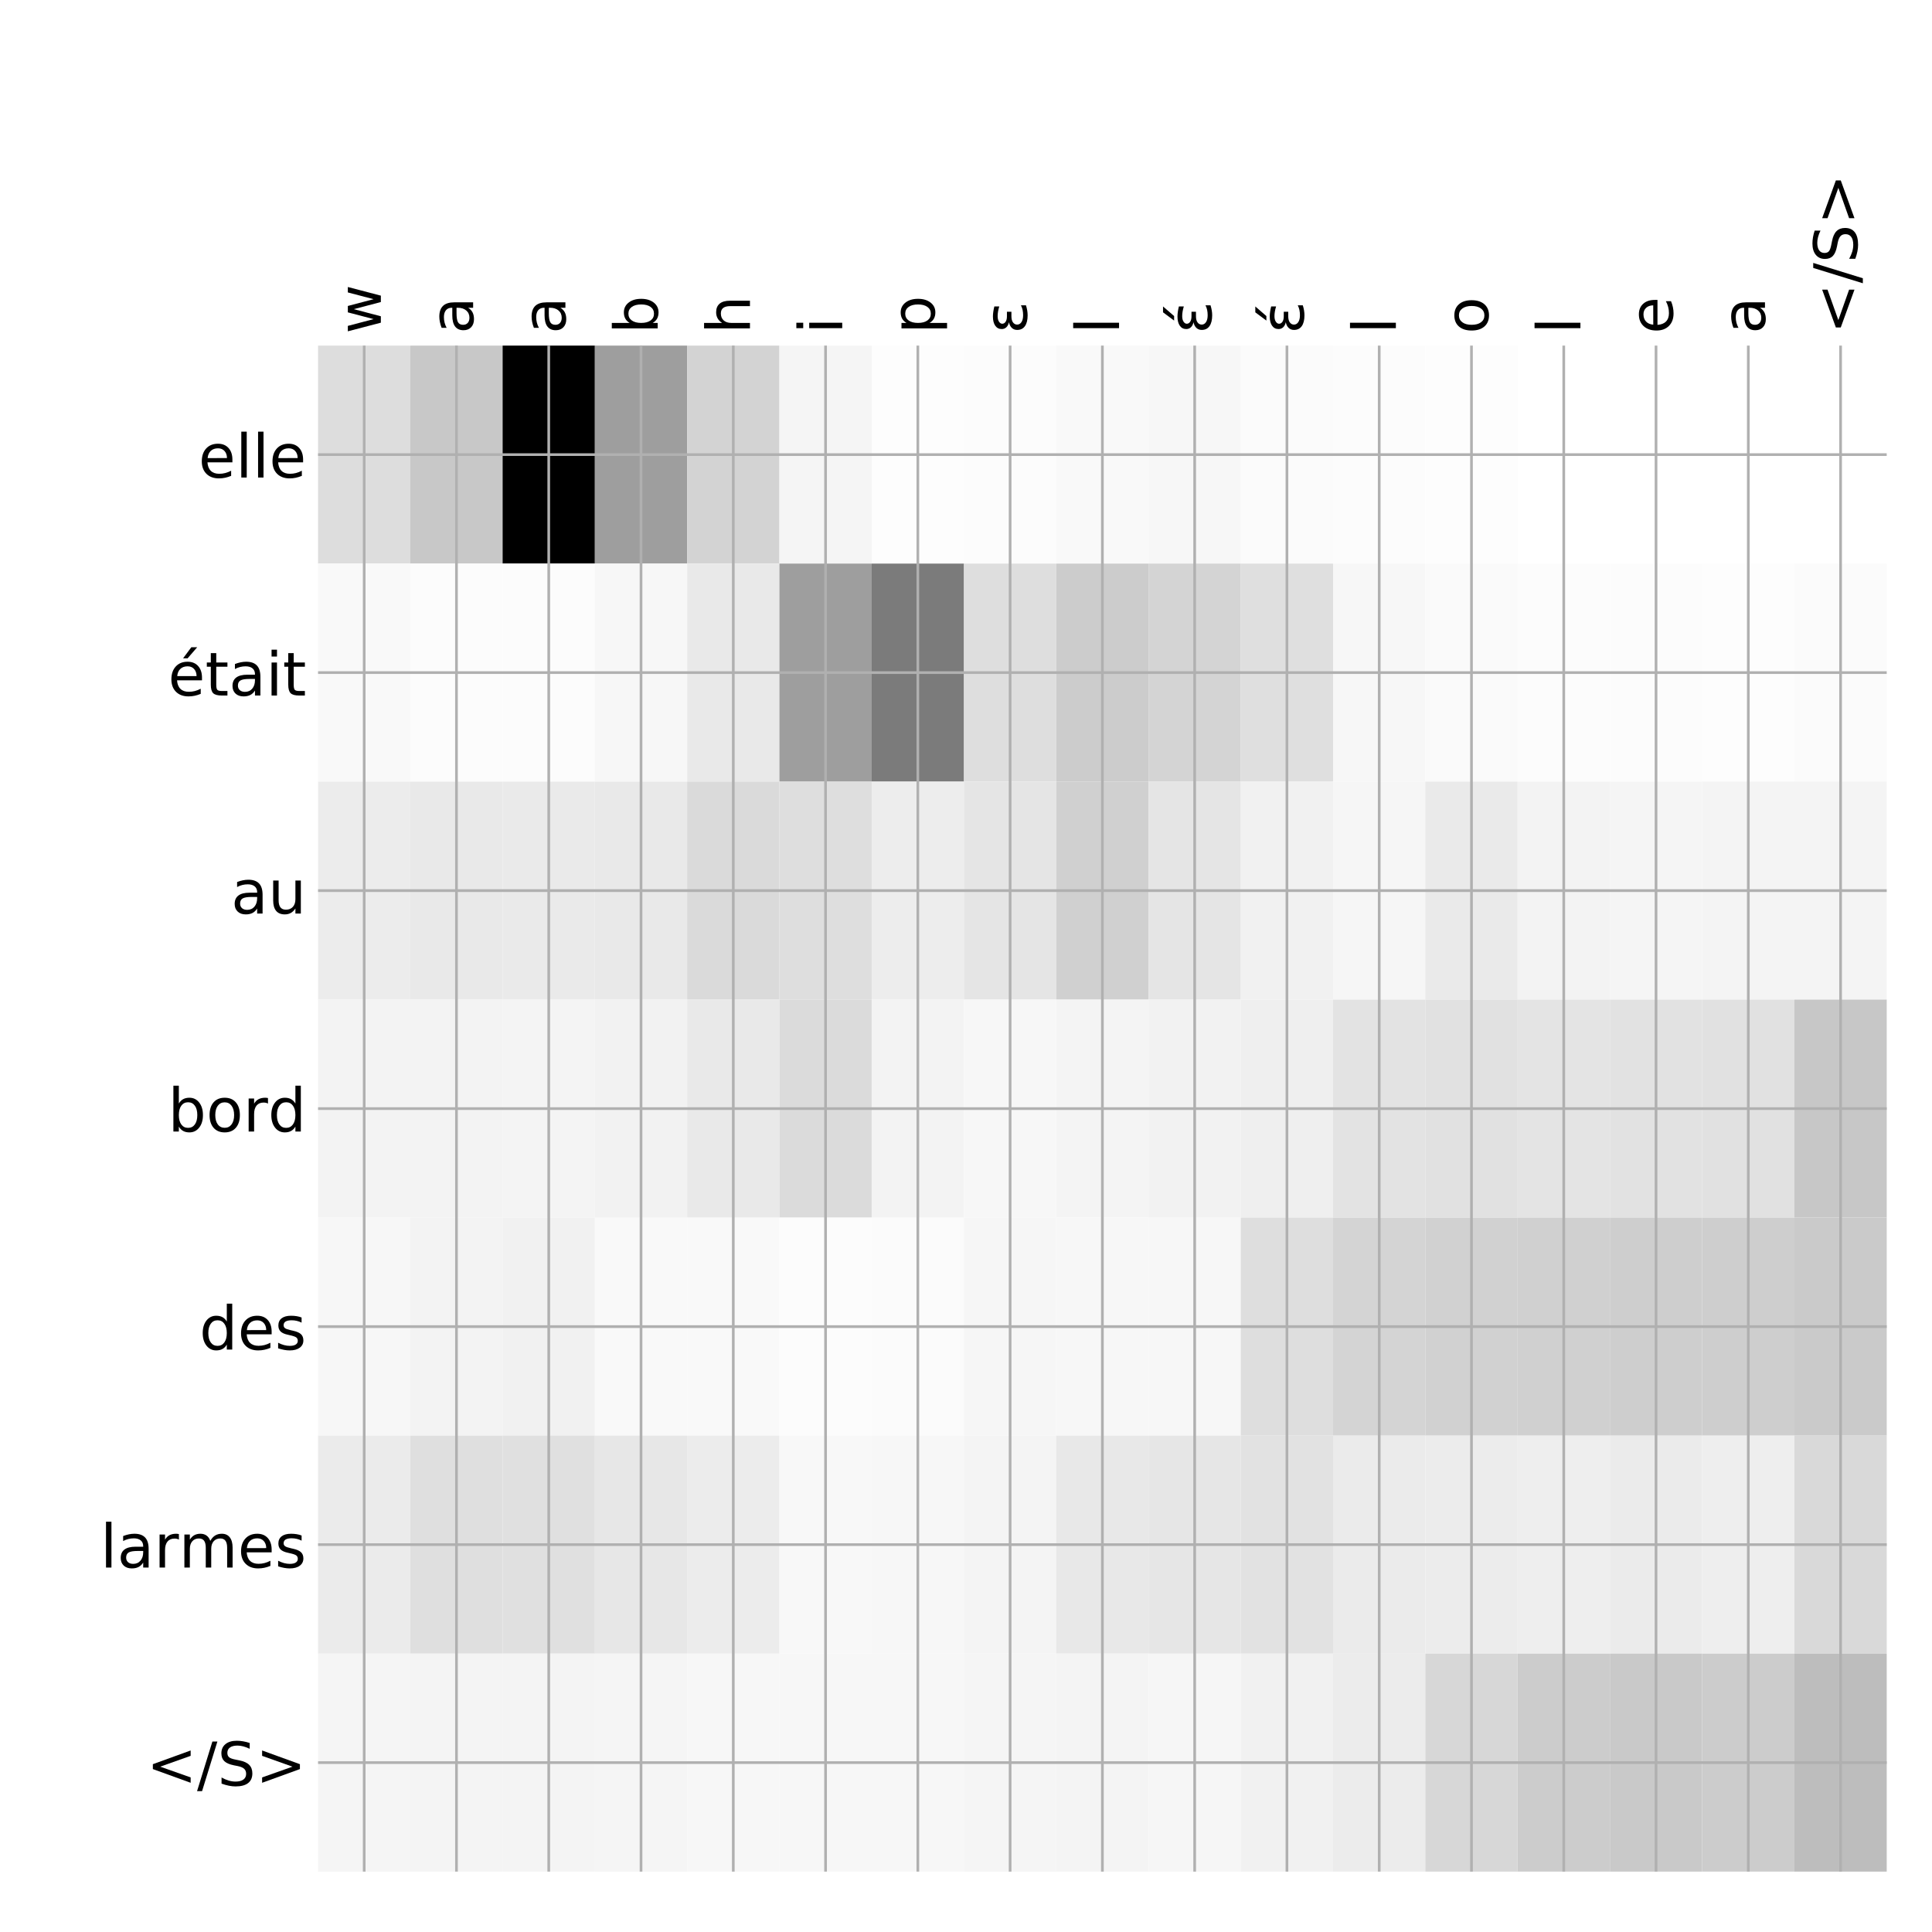 <?xml version="1.0" encoding="utf-8" standalone="no"?>
<!DOCTYPE svg PUBLIC "-//W3C//DTD SVG 1.1//EN"
  "http://www.w3.org/Graphics/SVG/1.1/DTD/svg11.dtd">
<!-- Created with matplotlib (http://matplotlib.org/) -->
<svg height="576pt" version="1.1" viewBox="0 0 576 576" width="576pt" xmlns="http://www.w3.org/2000/svg" xmlns:xlink="http://www.w3.org/1999/xlink">
 <defs>
  <style type="text/css">
*{stroke-linecap:butt;stroke-linejoin:round;}
  </style>
 </defs>
 <g id="figure_1">
  <g id="patch_1">
   <path d="M 0 576 
L 576 576 
L 576 0 
L 0 0 
z
" style="fill:#ffffff;"/>
  </g>
  <g id="axes_1">
   <g id="PolyCollection_1">
    <path clip-path="url(#p2d834ccc71)" d="M 94.825 103.033 
L 94.825 168.029 
L 122.335 168.029 
L 122.335 103.033 
L 94.825 103.033 
z
" style="fill:#dddddd;"/>
    <path clip-path="url(#p2d834ccc71)" d="M 122.335 103.033 
L 122.335 168.029 
L 149.846 168.029 
L 149.846 103.033 
L 122.335 103.033 
z
" style="fill:#c8c8c8;"/>
    <path clip-path="url(#p2d834ccc71)" d="M 149.846 103.033 
L 149.846 168.029 
L 177.356 168.029 
L 177.356 103.033 
L 149.846 103.033 
z
"/>
    <path clip-path="url(#p2d834ccc71)" d="M 177.356 103.033 
L 177.356 168.029 
L 204.866 168.029 
L 204.866 103.033 
L 177.356 103.033 
z
" style="fill:#9e9e9e;"/>
    <path clip-path="url(#p2d834ccc71)" d="M 204.866 103.033 
L 204.866 168.029 
L 232.376 168.029 
L 232.376 103.033 
L 204.866 103.033 
z
" style="fill:#d3d3d3;"/>
    <path clip-path="url(#p2d834ccc71)" d="M 232.376 103.033 
L 232.376 168.029 
L 259.887 168.029 
L 259.887 103.033 
L 232.376 103.033 
z
" style="fill:#f5f5f5;"/>
    <path clip-path="url(#p2d834ccc71)" d="M 259.887 103.033 
L 259.887 168.029 
L 287.397 168.029 
L 287.397 103.033 
L 259.887 103.033 
z
" style="fill:#fdfdfd;"/>
    <path clip-path="url(#p2d834ccc71)" d="M 287.397 103.033 
L 287.397 168.029 
L 314.907 168.029 
L 314.907 103.033 
L 287.397 103.033 
z
" style="fill:#fcfcfc;"/>
    <path clip-path="url(#p2d834ccc71)" d="M 314.907 103.033 
L 314.907 168.029 
L 342.418 168.029 
L 342.418 103.033 
L 314.907 103.033 
z
" style="fill:#f9f9f9;"/>
    <path clip-path="url(#p2d834ccc71)" d="M 342.418 103.033 
L 342.418 168.029 
L 369.928 168.029 
L 369.928 103.033 
L 342.418 103.033 
z
" style="fill:#f7f7f7;"/>
    <path clip-path="url(#p2d834ccc71)" d="M 369.928 103.033 
L 369.928 168.029 
L 397.438 168.029 
L 397.438 103.033 
L 369.928 103.033 
z
" style="fill:#fbfbfb;"/>
    <path clip-path="url(#p2d834ccc71)" d="M 397.438 103.033 
L 397.438 168.029 
L 424.949 168.029 
L 424.949 103.033 
L 397.438 103.033 
z
" style="fill:#fcfcfc;"/>
    <path clip-path="url(#p2d834ccc71)" d="M 424.949 103.033 
L 424.949 168.029 
L 452.459 168.029 
L 452.459 103.033 
L 424.949 103.033 
z
" style="fill:#fdfdfd;"/>
    <path clip-path="url(#p2d834ccc71)" d="M 452.459 103.033 
L 452.459 168.029 
L 479.969 168.029 
L 479.969 103.033 
L 452.459 103.033 
z
" style="fill:#ffffff;"/>
    <path clip-path="url(#p2d834ccc71)" d="M 479.969 103.033 
L 479.969 168.029 
L 507.479 168.029 
L 507.479 103.033 
L 479.969 103.033 
z
" style="fill:#ffffff;"/>
    <path clip-path="url(#p2d834ccc71)" d="M 507.479 103.033 
L 507.479 168.029 
L 534.99 168.029 
L 534.99 103.033 
L 507.479 103.033 
z
" style="fill:#ffffff;"/>
    <path clip-path="url(#p2d834ccc71)" d="M 534.99 103.033 
L 534.99 168.029 
L 562.5 168.029 
L 562.5 103.033 
L 534.99 103.033 
z
" style="fill:#ffffff;"/>
    <path clip-path="url(#p2d834ccc71)" d="M 94.825 168.029 
L 94.825 233.024 
L 122.335 233.024 
L 122.335 168.029 
L 94.825 168.029 
z
" style="fill:#f9f9f9;"/>
    <path clip-path="url(#p2d834ccc71)" d="M 122.335 168.029 
L 122.335 233.024 
L 149.846 233.024 
L 149.846 168.029 
L 122.335 168.029 
z
" style="fill:#fcfcfc;"/>
    <path clip-path="url(#p2d834ccc71)" d="M 149.846 168.029 
L 149.846 233.024 
L 177.356 233.024 
L 177.356 168.029 
L 149.846 168.029 
z
" style="fill:#fcfcfc;"/>
    <path clip-path="url(#p2d834ccc71)" d="M 177.356 168.029 
L 177.356 233.024 
L 204.866 233.024 
L 204.866 168.029 
L 177.356 168.029 
z
" style="fill:#f7f7f7;"/>
    <path clip-path="url(#p2d834ccc71)" d="M 204.866 168.029 
L 204.866 233.024 
L 232.376 233.024 
L 232.376 168.029 
L 204.866 168.029 
z
" style="fill:#e9e9e9;"/>
    <path clip-path="url(#p2d834ccc71)" d="M 232.376 168.029 
L 232.376 233.024 
L 259.887 233.024 
L 259.887 168.029 
L 232.376 168.029 
z
" style="fill:#9e9e9e;"/>
    <path clip-path="url(#p2d834ccc71)" d="M 259.887 168.029 
L 259.887 233.024 
L 287.397 233.024 
L 287.397 168.029 
L 259.887 168.029 
z
" style="fill:#7b7b7b;"/>
    <path clip-path="url(#p2d834ccc71)" d="M 287.397 168.029 
L 287.397 233.024 
L 314.907 233.024 
L 314.907 168.029 
L 287.397 168.029 
z
" style="fill:#dedede;"/>
    <path clip-path="url(#p2d834ccc71)" d="M 314.907 168.029 
L 314.907 233.024 
L 342.418 233.024 
L 342.418 168.029 
L 314.907 168.029 
z
" style="fill:#cccccc;"/>
    <path clip-path="url(#p2d834ccc71)" d="M 342.418 168.029 
L 342.418 233.024 
L 369.928 233.024 
L 369.928 168.029 
L 342.418 168.029 
z
" style="fill:#d4d4d4;"/>
    <path clip-path="url(#p2d834ccc71)" d="M 369.928 168.029 
L 369.928 233.024 
L 397.438 233.024 
L 397.438 168.029 
L 369.928 168.029 
z
" style="fill:#dfdfdf;"/>
    <path clip-path="url(#p2d834ccc71)" d="M 397.438 168.029 
L 397.438 233.024 
L 424.949 233.024 
L 424.949 168.029 
L 397.438 168.029 
z
" style="fill:#f7f7f7;"/>
    <path clip-path="url(#p2d834ccc71)" d="M 424.949 168.029 
L 424.949 233.024 
L 452.459 233.024 
L 452.459 168.029 
L 424.949 168.029 
z
" style="fill:#fafafa;"/>
    <path clip-path="url(#p2d834ccc71)" d="M 452.459 168.029 
L 452.459 233.024 
L 479.969 233.024 
L 479.969 168.029 
L 452.459 168.029 
z
" style="fill:#fcfcfc;"/>
    <path clip-path="url(#p2d834ccc71)" d="M 479.969 168.029 
L 479.969 233.024 
L 507.479 233.024 
L 507.479 168.029 
L 479.969 168.029 
z
" style="fill:#fcfcfc;"/>
    <path clip-path="url(#p2d834ccc71)" d="M 507.479 168.029 
L 507.479 233.024 
L 534.99 233.024 
L 534.99 168.029 
L 507.479 168.029 
z
" style="fill:#fdfdfd;"/>
    <path clip-path="url(#p2d834ccc71)" d="M 534.99 168.029 
L 534.99 233.024 
L 562.5 233.024 
L 562.5 168.029 
L 534.99 168.029 
z
" style="fill:#fbfbfb;"/>
    <path clip-path="url(#p2d834ccc71)" d="M 94.825 233.024 
L 94.825 298.019 
L 122.335 298.019 
L 122.335 233.024 
L 94.825 233.024 
z
" style="fill:#ececec;"/>
    <path clip-path="url(#p2d834ccc71)" d="M 122.335 233.024 
L 122.335 298.019 
L 149.846 298.019 
L 149.846 233.024 
L 122.335 233.024 
z
" style="fill:#e9e9e9;"/>
    <path clip-path="url(#p2d834ccc71)" d="M 149.846 233.024 
L 149.846 298.019 
L 177.356 298.019 
L 177.356 233.024 
L 149.846 233.024 
z
" style="fill:#eaeaea;"/>
    <path clip-path="url(#p2d834ccc71)" d="M 177.356 233.024 
L 177.356 298.019 
L 204.866 298.019 
L 204.866 233.024 
L 177.356 233.024 
z
" style="fill:#e9e9e9;"/>
    <path clip-path="url(#p2d834ccc71)" d="M 204.866 233.024 
L 204.866 298.019 
L 232.376 298.019 
L 232.376 233.024 
L 204.866 233.024 
z
" style="fill:#dadada;"/>
    <path clip-path="url(#p2d834ccc71)" d="M 232.376 233.024 
L 232.376 298.019 
L 259.887 298.019 
L 259.887 233.024 
L 232.376 233.024 
z
" style="fill:#dedede;"/>
    <path clip-path="url(#p2d834ccc71)" d="M 259.887 233.024 
L 259.887 298.019 
L 287.397 298.019 
L 287.397 233.024 
L 259.887 233.024 
z
" style="fill:#ededed;"/>
    <path clip-path="url(#p2d834ccc71)" d="M 287.397 233.024 
L 287.397 298.019 
L 314.907 298.019 
L 314.907 233.024 
L 287.397 233.024 
z
" style="fill:#e5e5e5;"/>
    <path clip-path="url(#p2d834ccc71)" d="M 314.907 233.024 
L 314.907 298.019 
L 342.418 298.019 
L 342.418 233.024 
L 314.907 233.024 
z
" style="fill:#d0d0d0;"/>
    <path clip-path="url(#p2d834ccc71)" d="M 342.418 233.024 
L 342.418 298.019 
L 369.928 298.019 
L 369.928 233.024 
L 342.418 233.024 
z
" style="fill:#e5e5e5;"/>
    <path clip-path="url(#p2d834ccc71)" d="M 369.928 233.024 
L 369.928 298.019 
L 397.438 298.019 
L 397.438 233.024 
L 369.928 233.024 
z
" style="fill:#f1f1f1;"/>
    <path clip-path="url(#p2d834ccc71)" d="M 397.438 233.024 
L 397.438 298.019 
L 424.949 298.019 
L 424.949 233.024 
L 397.438 233.024 
z
" style="fill:#f6f6f6;"/>
    <path clip-path="url(#p2d834ccc71)" d="M 424.949 233.024 
L 424.949 298.019 
L 452.459 298.019 
L 452.459 233.024 
L 424.949 233.024 
z
" style="fill:#eaeaea;"/>
    <path clip-path="url(#p2d834ccc71)" d="M 452.459 233.024 
L 452.459 298.019 
L 479.969 298.019 
L 479.969 233.024 
L 452.459 233.024 
z
" style="fill:#f3f3f3;"/>
    <path clip-path="url(#p2d834ccc71)" d="M 479.969 233.024 
L 479.969 298.019 
L 507.479 298.019 
L 507.479 233.024 
L 479.969 233.024 
z
" style="fill:#f5f5f5;"/>
    <path clip-path="url(#p2d834ccc71)" d="M 507.479 233.024 
L 507.479 298.019 
L 534.99 298.019 
L 534.99 233.024 
L 507.479 233.024 
z
" style="fill:#f4f4f4;"/>
    <path clip-path="url(#p2d834ccc71)" d="M 534.99 233.024 
L 534.99 298.019 
L 562.5 298.019 
L 562.5 233.024 
L 534.99 233.024 
z
" style="fill:#f4f4f4;"/>
    <path clip-path="url(#p2d834ccc71)" d="M 94.825 298.019 
L 94.825 363.014 
L 122.335 363.014 
L 122.335 298.019 
L 94.825 298.019 
z
" style="fill:#f3f3f3;"/>
    <path clip-path="url(#p2d834ccc71)" d="M 122.335 298.019 
L 122.335 363.014 
L 149.846 363.014 
L 149.846 298.019 
L 122.335 298.019 
z
" style="fill:#f3f3f3;"/>
    <path clip-path="url(#p2d834ccc71)" d="M 149.846 298.019 
L 149.846 363.014 
L 177.356 363.014 
L 177.356 298.019 
L 149.846 298.019 
z
" style="fill:#f4f4f4;"/>
    <path clip-path="url(#p2d834ccc71)" d="M 177.356 298.019 
L 177.356 363.014 
L 204.866 363.014 
L 204.866 298.019 
L 177.356 298.019 
z
" style="fill:#f2f2f2;"/>
    <path clip-path="url(#p2d834ccc71)" d="M 204.866 298.019 
L 204.866 363.014 
L 232.376 363.014 
L 232.376 298.019 
L 204.866 298.019 
z
" style="fill:#e9e9e9;"/>
    <path clip-path="url(#p2d834ccc71)" d="M 232.376 298.019 
L 232.376 363.014 
L 259.887 363.014 
L 259.887 298.019 
L 232.376 298.019 
z
" style="fill:#dbdbdb;"/>
    <path clip-path="url(#p2d834ccc71)" d="M 259.887 298.019 
L 259.887 363.014 
L 287.397 363.014 
L 287.397 298.019 
L 259.887 298.019 
z
" style="fill:#f3f3f3;"/>
    <path clip-path="url(#p2d834ccc71)" d="M 287.397 298.019 
L 287.397 363.014 
L 314.907 363.014 
L 314.907 298.019 
L 287.397 298.019 
z
" style="fill:#f7f7f7;"/>
    <path clip-path="url(#p2d834ccc71)" d="M 314.907 298.019 
L 314.907 363.014 
L 342.418 363.014 
L 342.418 298.019 
L 314.907 298.019 
z
" style="fill:#f4f4f4;"/>
    <path clip-path="url(#p2d834ccc71)" d="M 342.418 298.019 
L 342.418 363.014 
L 369.928 363.014 
L 369.928 298.019 
L 342.418 298.019 
z
" style="fill:#f2f2f2;"/>
    <path clip-path="url(#p2d834ccc71)" d="M 369.928 298.019 
L 369.928 363.014 
L 397.438 363.014 
L 397.438 298.019 
L 369.928 298.019 
z
" style="fill:#efefef;"/>
    <path clip-path="url(#p2d834ccc71)" d="M 397.438 298.019 
L 397.438 363.014 
L 424.949 363.014 
L 424.949 298.019 
L 397.438 298.019 
z
" style="fill:#e3e3e3;"/>
    <path clip-path="url(#p2d834ccc71)" d="M 424.949 298.019 
L 424.949 363.014 
L 452.459 363.014 
L 452.459 298.019 
L 424.949 298.019 
z
" style="fill:#e1e1e1;"/>
    <path clip-path="url(#p2d834ccc71)" d="M 452.459 298.019 
L 452.459 363.014 
L 479.969 363.014 
L 479.969 298.019 
L 452.459 298.019 
z
" style="fill:#e4e4e4;"/>
    <path clip-path="url(#p2d834ccc71)" d="M 479.969 298.019 
L 479.969 363.014 
L 507.479 363.014 
L 507.479 298.019 
L 479.969 298.019 
z
" style="fill:#e2e2e2;"/>
    <path clip-path="url(#p2d834ccc71)" d="M 507.479 298.019 
L 507.479 363.014 
L 534.99 363.014 
L 534.99 298.019 
L 507.479 298.019 
z
" style="fill:#e1e1e1;"/>
    <path clip-path="url(#p2d834ccc71)" d="M 534.99 298.019 
L 534.99 363.014 
L 562.5 363.014 
L 562.5 298.019 
L 534.99 298.019 
z
" style="fill:#c7c7c7;"/>
    <path clip-path="url(#p2d834ccc71)" d="M 94.825 363.014 
L 94.825 428.01 
L 122.335 428.01 
L 122.335 363.014 
L 94.825 363.014 
z
" style="fill:#f7f7f7;"/>
    <path clip-path="url(#p2d834ccc71)" d="M 122.335 363.014 
L 122.335 428.01 
L 149.846 428.01 
L 149.846 363.014 
L 122.335 363.014 
z
" style="fill:#f3f3f3;"/>
    <path clip-path="url(#p2d834ccc71)" d="M 149.846 363.014 
L 149.846 428.01 
L 177.356 428.01 
L 177.356 363.014 
L 149.846 363.014 
z
" style="fill:#f1f1f1;"/>
    <path clip-path="url(#p2d834ccc71)" d="M 177.356 363.014 
L 177.356 428.01 
L 204.866 428.01 
L 204.866 363.014 
L 177.356 363.014 
z
" style="fill:#f9f9f9;"/>
    <path clip-path="url(#p2d834ccc71)" d="M 204.866 363.014 
L 204.866 428.01 
L 232.376 428.01 
L 232.376 363.014 
L 204.866 363.014 
z
" style="fill:#f9f9f9;"/>
    <path clip-path="url(#p2d834ccc71)" d="M 232.376 363.014 
L 232.376 428.01 
L 259.887 428.01 
L 259.887 363.014 
L 232.376 363.014 
z
" style="fill:#fcfcfc;"/>
    <path clip-path="url(#p2d834ccc71)" d="M 259.887 363.014 
L 259.887 428.01 
L 287.397 428.01 
L 287.397 363.014 
L 259.887 363.014 
z
" style="fill:#fbfbfb;"/>
    <path clip-path="url(#p2d834ccc71)" d="M 287.397 363.014 
L 287.397 428.01 
L 314.907 428.01 
L 314.907 363.014 
L 287.397 363.014 
z
" style="fill:#f6f6f6;"/>
    <path clip-path="url(#p2d834ccc71)" d="M 314.907 363.014 
L 314.907 428.01 
L 342.418 428.01 
L 342.418 363.014 
L 314.907 363.014 
z
" style="fill:#f7f7f7;"/>
    <path clip-path="url(#p2d834ccc71)" d="M 342.418 363.014 
L 342.418 428.01 
L 369.928 428.01 
L 369.928 363.014 
L 342.418 363.014 
z
" style="fill:#f7f7f7;"/>
    <path clip-path="url(#p2d834ccc71)" d="M 369.928 363.014 
L 369.928 428.01 
L 397.438 428.01 
L 397.438 363.014 
L 369.928 363.014 
z
" style="fill:#dedede;"/>
    <path clip-path="url(#p2d834ccc71)" d="M 397.438 363.014 
L 397.438 428.01 
L 424.949 428.01 
L 424.949 363.014 
L 397.438 363.014 
z
" style="fill:#d4d4d4;"/>
    <path clip-path="url(#p2d834ccc71)" d="M 424.949 363.014 
L 424.949 428.01 
L 452.459 428.01 
L 452.459 363.014 
L 424.949 363.014 
z
" style="fill:#d1d1d1;"/>
    <path clip-path="url(#p2d834ccc71)" d="M 452.459 363.014 
L 452.459 428.01 
L 479.969 428.01 
L 479.969 363.014 
L 452.459 363.014 
z
" style="fill:#d0d0d0;"/>
    <path clip-path="url(#p2d834ccc71)" d="M 479.969 363.014 
L 479.969 428.01 
L 507.479 428.01 
L 507.479 363.014 
L 479.969 363.014 
z
" style="fill:#cecece;"/>
    <path clip-path="url(#p2d834ccc71)" d="M 507.479 363.014 
L 507.479 428.01 
L 534.99 428.01 
L 534.99 363.014 
L 507.479 363.014 
z
" style="fill:#cecece;"/>
    <path clip-path="url(#p2d834ccc71)" d="M 534.99 363.014 
L 534.99 428.01 
L 562.5 428.01 
L 562.5 363.014 
L 534.99 363.014 
z
" style="fill:#cacaca;"/>
    <path clip-path="url(#p2d834ccc71)" d="M 94.825 428.01 
L 94.825 493.005 
L 122.335 493.005 
L 122.335 428.01 
L 94.825 428.01 
z
" style="fill:#ebebeb;"/>
    <path clip-path="url(#p2d834ccc71)" d="M 122.335 428.01 
L 122.335 493.005 
L 149.846 493.005 
L 149.846 428.01 
L 122.335 428.01 
z
" style="fill:#dfdfdf;"/>
    <path clip-path="url(#p2d834ccc71)" d="M 149.846 428.01 
L 149.846 493.005 
L 177.356 493.005 
L 177.356 428.01 
L 149.846 428.01 
z
" style="fill:#e0e0e0;"/>
    <path clip-path="url(#p2d834ccc71)" d="M 177.356 428.01 
L 177.356 493.005 
L 204.866 493.005 
L 204.866 428.01 
L 177.356 428.01 
z
" style="fill:#e7e7e7;"/>
    <path clip-path="url(#p2d834ccc71)" d="M 204.866 428.01 
L 204.866 493.005 
L 232.376 493.005 
L 232.376 428.01 
L 204.866 428.01 
z
" style="fill:#ececec;"/>
    <path clip-path="url(#p2d834ccc71)" d="M 232.376 428.01 
L 232.376 493.005 
L 259.887 493.005 
L 259.887 428.01 
L 232.376 428.01 
z
" style="fill:#f8f8f8;"/>
    <path clip-path="url(#p2d834ccc71)" d="M 259.887 428.01 
L 259.887 493.005 
L 287.397 493.005 
L 287.397 428.01 
L 259.887 428.01 
z
" style="fill:#f7f7f7;"/>
    <path clip-path="url(#p2d834ccc71)" d="M 287.397 428.01 
L 287.397 493.005 
L 314.907 493.005 
L 314.907 428.01 
L 287.397 428.01 
z
" style="fill:#f4f4f4;"/>
    <path clip-path="url(#p2d834ccc71)" d="M 314.907 428.01 
L 314.907 493.005 
L 342.418 493.005 
L 342.418 428.01 
L 314.907 428.01 
z
" style="fill:#e8e8e8;"/>
    <path clip-path="url(#p2d834ccc71)" d="M 342.418 428.01 
L 342.418 493.005 
L 369.928 493.005 
L 369.928 428.01 
L 342.418 428.01 
z
" style="fill:#e6e6e6;"/>
    <path clip-path="url(#p2d834ccc71)" d="M 369.928 428.01 
L 369.928 493.005 
L 397.438 493.005 
L 397.438 428.01 
L 369.928 428.01 
z
" style="fill:#e2e2e2;"/>
    <path clip-path="url(#p2d834ccc71)" d="M 397.438 428.01 
L 397.438 493.005 
L 424.949 493.005 
L 424.949 428.01 
L 397.438 428.01 
z
" style="fill:#ebebeb;"/>
    <path clip-path="url(#p2d834ccc71)" d="M 424.949 428.01 
L 424.949 493.005 
L 452.459 493.005 
L 452.459 428.01 
L 424.949 428.01 
z
" style="fill:#ececec;"/>
    <path clip-path="url(#p2d834ccc71)" d="M 452.459 428.01 
L 452.459 493.005 
L 479.969 493.005 
L 479.969 428.01 
L 452.459 428.01 
z
" style="fill:#eeeeee;"/>
    <path clip-path="url(#p2d834ccc71)" d="M 479.969 428.01 
L 479.969 493.005 
L 507.479 493.005 
L 507.479 428.01 
L 479.969 428.01 
z
" style="fill:#ebebeb;"/>
    <path clip-path="url(#p2d834ccc71)" d="M 507.479 428.01 
L 507.479 493.005 
L 534.99 493.005 
L 534.99 428.01 
L 507.479 428.01 
z
" style="fill:#eeeeee;"/>
    <path clip-path="url(#p2d834ccc71)" d="M 534.99 428.01 
L 534.99 493.005 
L 562.5 493.005 
L 562.5 428.01 
L 534.99 428.01 
z
" style="fill:#d9d9d9;"/>
    <path clip-path="url(#p2d834ccc71)" d="M 94.825 493.005 
L 94.825 558 
L 122.335 558 
L 122.335 493.005 
L 94.825 493.005 
z
" style="fill:#f5f5f5;"/>
    <path clip-path="url(#p2d834ccc71)" d="M 122.335 493.005 
L 122.335 558 
L 149.846 558 
L 149.846 493.005 
L 122.335 493.005 
z
" style="fill:#f4f4f4;"/>
    <path clip-path="url(#p2d834ccc71)" d="M 149.846 493.005 
L 149.846 558 
L 177.356 558 
L 177.356 493.005 
L 149.846 493.005 
z
" style="fill:#f4f4f4;"/>
    <path clip-path="url(#p2d834ccc71)" d="M 177.356 493.005 
L 177.356 558 
L 204.866 558 
L 204.866 493.005 
L 177.356 493.005 
z
" style="fill:#f5f5f5;"/>
    <path clip-path="url(#p2d834ccc71)" d="M 204.866 493.005 
L 204.866 558 
L 232.376 558 
L 232.376 493.005 
L 204.866 493.005 
z
" style="fill:#f7f7f7;"/>
    <path clip-path="url(#p2d834ccc71)" d="M 232.376 493.005 
L 232.376 558 
L 259.887 558 
L 259.887 493.005 
L 232.376 493.005 
z
" style="fill:#f7f7f7;"/>
    <path clip-path="url(#p2d834ccc71)" d="M 259.887 493.005 
L 259.887 558 
L 287.397 558 
L 287.397 493.005 
L 259.887 493.005 
z
" style="fill:#f7f7f7;"/>
    <path clip-path="url(#p2d834ccc71)" d="M 287.397 493.005 
L 287.397 558 
L 314.907 558 
L 314.907 493.005 
L 287.397 493.005 
z
" style="fill:#f5f5f5;"/>
    <path clip-path="url(#p2d834ccc71)" d="M 314.907 493.005 
L 314.907 558 
L 342.418 558 
L 342.418 493.005 
L 314.907 493.005 
z
" style="fill:#f4f4f4;"/>
    <path clip-path="url(#p2d834ccc71)" d="M 342.418 493.005 
L 342.418 558 
L 369.928 558 
L 369.928 493.005 
L 342.418 493.005 
z
" style="fill:#f6f6f6;"/>
    <path clip-path="url(#p2d834ccc71)" d="M 369.928 493.005 
L 369.928 558 
L 397.438 558 
L 397.438 493.005 
L 369.928 493.005 
z
" style="fill:#f1f1f1;"/>
    <path clip-path="url(#p2d834ccc71)" d="M 397.438 493.005 
L 397.438 558 
L 424.949 558 
L 424.949 493.005 
L 397.438 493.005 
z
" style="fill:#ececec;"/>
    <path clip-path="url(#p2d834ccc71)" d="M 424.949 493.005 
L 424.949 558 
L 452.459 558 
L 452.459 493.005 
L 424.949 493.005 
z
" style="fill:#d7d7d7;"/>
    <path clip-path="url(#p2d834ccc71)" d="M 452.459 493.005 
L 452.459 558 
L 479.969 558 
L 479.969 493.005 
L 452.459 493.005 
z
" style="fill:#cccccc;"/>
    <path clip-path="url(#p2d834ccc71)" d="M 479.969 493.005 
L 479.969 558 
L 507.479 558 
L 507.479 493.005 
L 479.969 493.005 
z
" style="fill:#c9c9c9;"/>
    <path clip-path="url(#p2d834ccc71)" d="M 507.479 493.005 
L 507.479 558 
L 534.99 558 
L 534.99 493.005 
L 507.479 493.005 
z
" style="fill:#cccccc;"/>
    <path clip-path="url(#p2d834ccc71)" d="M 534.99 493.005 
L 534.99 558 
L 562.5 558 
L 562.5 493.005 
L 534.99 493.005 
z
" style="fill:#bdbdbd;"/>
   </g>
   <g id="matplotlib.axis_1">
    <g id="xtick_1">
     <g id="line2d_1">
      <path clip-path="url(#p2d834ccc71)" d="M 108.58 558 
L 108.58 103.033 
" style="fill:none;stroke:#b0b0b0;stroke-linecap:square;stroke-width:0.8;"/>
     </g>
     <g id="line2d_2"/>
     <g id="text_1">
      <!-- w -->
      <defs>
       <path d="M 4.203 54.688 
L 13.188 54.688 
L 24.422 12.016 
L 35.594 54.688 
L 46.188 54.688 
L 57.422 12.016 
L 68.609 54.688 
L 77.594 54.688 
L 63.281 0 
L 52.688 0 
L 40.922 44.828 
L 29.109 0 
L 18.5 0 
z
" id="DejaVuSans-77"/>
      </defs>
      <g transform="translate(113.547 99.533)rotate(-90)scale(0.18 -0.18)">
       <use xlink:href="#DejaVuSans-77"/>
      </g>
     </g>
    </g>
    <g id="xtick_2">
     <g id="line2d_3">
      <path clip-path="url(#p2d834ccc71)" d="M 136.09 558 
L 136.09 103.033 
" style="fill:none;stroke:#b0b0b0;stroke-linecap:square;stroke-width:0.8;"/>
     </g>
     <g id="line2d_4"/>
     <g id="text_2">
      <!-- a -->
      <defs>
       <path d="M 34.281 27.484 
Q 23.391 27.484 19.188 25 
Q 14.984 22.516 14.984 16.5 
Q 14.984 11.719 18.141 8.906 
Q 21.297 6.109 26.703 6.109 
Q 34.188 6.109 38.703 11.406 
Q 43.219 16.703 43.219 25.484 
L 43.219 27.484 
z
M 52.203 31.203 
L 52.203 0 
L 43.219 0 
L 43.219 8.297 
Q 40.141 3.328 35.547 0.953 
Q 30.953 -1.422 24.312 -1.422 
Q 15.922 -1.422 10.953 3.297 
Q 6 8.016 6 15.922 
Q 6 25.141 12.172 29.828 
Q 18.359 34.516 30.609 34.516 
L 43.219 34.516 
L 43.219 35.406 
Q 43.219 41.609 39.141 45 
Q 35.062 48.391 27.688 48.391 
Q 23 48.391 18.547 47.266 
Q 14.109 46.141 10.016 43.891 
L 10.016 52.203 
Q 14.938 54.109 19.578 55.047 
Q 24.219 56 28.609 56 
Q 40.484 56 46.344 49.844 
Q 52.203 43.703 52.203 31.203 
z
" id="DejaVuSans-61"/>
      </defs>
      <g transform="translate(141.057 99.533)rotate(-90)scale(0.18 -0.18)">
       <use xlink:href="#DejaVuSans-61"/>
      </g>
     </g>
    </g>
    <g id="xtick_3">
     <g id="line2d_5">
      <path clip-path="url(#p2d834ccc71)" d="M 163.601 558 
L 163.601 103.033 
" style="fill:none;stroke:#b0b0b0;stroke-linecap:square;stroke-width:0.8;"/>
     </g>
     <g id="line2d_6"/>
     <g id="text_3">
      <!-- a -->
      <g transform="translate(168.568 99.533)rotate(-90)scale(0.18 -0.18)">
       <use xlink:href="#DejaVuSans-61"/>
      </g>
     </g>
    </g>
    <g id="xtick_4">
     <g id="line2d_7">
      <path clip-path="url(#p2d834ccc71)" d="M 191.111 558 
L 191.111 103.033 
" style="fill:none;stroke:#b0b0b0;stroke-linecap:square;stroke-width:0.8;"/>
     </g>
     <g id="line2d_8"/>
     <g id="text_4">
      <!-- b -->
      <defs>
       <path d="M 48.688 27.297 
Q 48.688 37.203 44.609 42.844 
Q 40.531 48.484 33.406 48.484 
Q 26.266 48.484 22.188 42.844 
Q 18.109 37.203 18.109 27.297 
Q 18.109 17.391 22.188 11.75 
Q 26.266 6.109 33.406 6.109 
Q 40.531 6.109 44.609 11.75 
Q 48.688 17.391 48.688 27.297 
z
M 18.109 46.391 
Q 20.953 51.266 25.266 53.625 
Q 29.594 56 35.594 56 
Q 45.562 56 51.781 48.094 
Q 58.016 40.188 58.016 27.297 
Q 58.016 14.406 51.781 6.484 
Q 45.562 -1.422 35.594 -1.422 
Q 29.594 -1.422 25.266 0.953 
Q 20.953 3.328 18.109 8.203 
L 18.109 0 
L 9.078 0 
L 9.078 75.984 
L 18.109 75.984 
z
" id="DejaVuSans-62"/>
      </defs>
      <g transform="translate(196.078 99.533)rotate(-90)scale(0.18 -0.18)">
       <use xlink:href="#DejaVuSans-62"/>
      </g>
     </g>
    </g>
    <g id="xtick_5">
     <g id="line2d_9">
      <path clip-path="url(#p2d834ccc71)" d="M 218.621 558 
L 218.621 103.033 
" style="fill:none;stroke:#b0b0b0;stroke-linecap:square;stroke-width:0.8;"/>
     </g>
     <g id="line2d_10"/>
     <g id="text_5">
      <!-- h -->
      <defs>
       <path d="M 54.891 33.016 
L 54.891 0 
L 45.906 0 
L 45.906 32.719 
Q 45.906 40.484 42.875 44.328 
Q 39.844 48.188 33.797 48.188 
Q 26.516 48.188 22.312 43.547 
Q 18.109 38.922 18.109 30.906 
L 18.109 0 
L 9.078 0 
L 9.078 75.984 
L 18.109 75.984 
L 18.109 46.188 
Q 21.344 51.125 25.703 53.562 
Q 30.078 56 35.797 56 
Q 45.219 56 50.047 50.172 
Q 54.891 44.344 54.891 33.016 
z
" id="DejaVuSans-68"/>
      </defs>
      <g transform="translate(223.588 99.533)rotate(-90)scale(0.18 -0.18)">
       <use xlink:href="#DejaVuSans-68"/>
      </g>
     </g>
    </g>
    <g id="xtick_6">
     <g id="line2d_11">
      <path clip-path="url(#p2d834ccc71)" d="M 246.132 558 
L 246.132 103.033 
" style="fill:none;stroke:#b0b0b0;stroke-linecap:square;stroke-width:0.8;"/>
     </g>
     <g id="line2d_12"/>
     <g id="text_6">
      <!-- i -->
      <defs>
       <path d="M 9.422 54.688 
L 18.406 54.688 
L 18.406 0 
L 9.422 0 
z
M 9.422 75.984 
L 18.406 75.984 
L 18.406 64.594 
L 9.422 64.594 
z
" id="DejaVuSans-69"/>
      </defs>
      <g transform="translate(251.098 99.533)rotate(-90)scale(0.18 -0.18)">
       <use xlink:href="#DejaVuSans-69"/>
      </g>
     </g>
    </g>
    <g id="xtick_7">
     <g id="line2d_13">
      <path clip-path="url(#p2d834ccc71)" d="M 273.642 558 
L 273.642 103.033 
" style="fill:none;stroke:#b0b0b0;stroke-linecap:square;stroke-width:0.8;"/>
     </g>
     <g id="line2d_14"/>
     <g id="text_7">
      <!-- p -->
      <defs>
       <path d="M 18.109 8.203 
L 18.109 -20.797 
L 9.078 -20.797 
L 9.078 54.688 
L 18.109 54.688 
L 18.109 46.391 
Q 20.953 51.266 25.266 53.625 
Q 29.594 56 35.594 56 
Q 45.562 56 51.781 48.094 
Q 58.016 40.188 58.016 27.297 
Q 58.016 14.406 51.781 6.484 
Q 45.562 -1.422 35.594 -1.422 
Q 29.594 -1.422 25.266 0.953 
Q 20.953 3.328 18.109 8.203 
z
M 48.688 27.297 
Q 48.688 37.203 44.609 42.844 
Q 40.531 48.484 33.406 48.484 
Q 26.266 48.484 22.188 42.844 
Q 18.109 37.203 18.109 27.297 
Q 18.109 17.391 22.188 11.75 
Q 26.266 6.109 33.406 6.109 
Q 40.531 6.109 44.609 11.75 
Q 48.688 17.391 48.688 27.297 
z
" id="DejaVuSans-70"/>
      </defs>
      <g transform="translate(278.609 99.533)rotate(-90)scale(0.18 -0.18)">
       <use xlink:href="#DejaVuSans-70"/>
      </g>
     </g>
    </g>
    <g id="xtick_8">
     <g id="line2d_15">
      <path clip-path="url(#p2d834ccc71)" d="M 301.152 558 
L 301.152 103.033 
" style="fill:none;stroke:#b0b0b0;stroke-linecap:square;stroke-width:0.8;"/>
     </g>
     <g id="line2d_16"/>
     <g id="text_8">
      <!-- ε -->
      <defs>
       <path d="M 19.281 29.5 
Q 13.812 30.672 10.891 33.844 
Q 7.953 36.969 7.953 41.5 
Q 7.953 48.391 13.531 52.25 
Q 19.047 56.062 28.609 56.062 
Q 32.328 56.062 36.469 55.469 
Q 40.625 54.891 45.406 53.719 
L 45.406 45.562 
Q 40.672 46.969 36.766 47.609 
Q 32.812 48.25 29.344 48.25 
Q 23.531 48.25 20.172 46 
Q 16.75 43.75 16.75 40.625 
Q 16.75 37.203 20.062 35.016 
Q 23.344 32.859 29 32.859 
L 36.578 32.859 
L 36.578 25.438 
L 29.344 25.438 
Q 22.656 25.438 19.141 22.953 
Q 15.328 20.219 15.328 15.922 
Q 15.328 11.531 19.438 8.797 
Q 23.578 6.062 30.953 6.062 
Q 35.5 6.062 39.656 6.938 
Q 43.797 7.859 47.266 9.672 
L 47.266 1.312 
Q 42.875 -0.047 38.766 -0.734 
Q 34.625 -1.422 30.719 -1.422 
Q 19.094 -1.422 12.797 3.031 
Q 6.5 7.469 6.5 15.922 
Q 6.5 21.188 9.859 24.75 
Q 13.234 28.328 19.281 29.5 
z
" id="DejaVuSans-3b5"/>
      </defs>
      <g transform="translate(306.119 99.533)rotate(-90)scale(0.18 -0.18)">
       <use xlink:href="#DejaVuSans-3b5"/>
      </g>
     </g>
    </g>
    <g id="xtick_9">
     <g id="line2d_17">
      <path clip-path="url(#p2d834ccc71)" d="M 328.663 558 
L 328.663 103.033 
" style="fill:none;stroke:#b0b0b0;stroke-linecap:square;stroke-width:0.8;"/>
     </g>
     <g id="line2d_18"/>
     <g id="text_9">
      <!-- l -->
      <defs>
       <path d="M 9.422 75.984 
L 18.406 75.984 
L 18.406 0 
L 9.422 0 
z
" id="DejaVuSans-6c"/>
      </defs>
      <g transform="translate(333.629 99.533)rotate(-90)scale(0.18 -0.18)">
       <use xlink:href="#DejaVuSans-6c"/>
      </g>
     </g>
    </g>
    <g id="xtick_10">
     <g id="line2d_19">
      <path clip-path="url(#p2d834ccc71)" d="M 356.173 558 
L 356.173 103.033 
" style="fill:none;stroke:#b0b0b0;stroke-linecap:square;stroke-width:0.8;"/>
     </g>
     <g id="line2d_20"/>
     <g id="text_10">
      <!-- έ -->
      <defs>
       <path d="M 35.656 79.984 
L 45.375 79.984 
L 29.469 61.625 
L 21.984 61.625 
z
M 19.281 29.5 
Q 13.812 30.672 10.891 33.844 
Q 7.953 36.969 7.953 41.5 
Q 7.953 48.391 13.531 52.25 
Q 19.047 56.062 28.609 56.062 
Q 32.328 56.062 36.469 55.469 
Q 40.625 54.891 45.406 53.719 
L 45.406 45.562 
Q 40.672 46.969 36.766 47.609 
Q 32.812 48.25 29.344 48.25 
Q 23.531 48.25 20.172 46 
Q 16.75 43.75 16.75 40.625 
Q 16.75 37.203 20.062 35.016 
Q 23.344 32.859 29 32.859 
L 36.578 32.859 
L 36.578 25.438 
L 29.344 25.438 
Q 22.656 25.438 19.141 22.953 
Q 15.328 20.219 15.328 15.922 
Q 15.328 11.531 19.438 8.797 
Q 23.578 6.062 30.953 6.062 
Q 35.5 6.062 39.656 6.938 
Q 43.797 7.859 47.266 9.672 
L 47.266 1.312 
Q 42.875 -0.047 38.766 -0.734 
Q 34.625 -1.422 30.719 -1.422 
Q 19.094 -1.422 12.797 3.031 
Q 6.5 7.469 6.5 15.922 
Q 6.5 21.188 9.859 24.75 
Q 13.234 28.328 19.281 29.5 
z
" id="DejaVuSans-3ad"/>
      </defs>
      <g transform="translate(361.14 99.533)rotate(-90)scale(0.18 -0.18)">
       <use xlink:href="#DejaVuSans-3ad"/>
      </g>
     </g>
    </g>
    <g id="xtick_11">
     <g id="line2d_21">
      <path clip-path="url(#p2d834ccc71)" d="M 383.683 558 
L 383.683 103.033 
" style="fill:none;stroke:#b0b0b0;stroke-linecap:square;stroke-width:0.8;"/>
     </g>
     <g id="line2d_22"/>
     <g id="text_11">
      <!-- έ -->
      <g transform="translate(388.65 99.533)rotate(-90)scale(0.18 -0.18)">
       <use xlink:href="#DejaVuSans-3ad"/>
      </g>
     </g>
    </g>
    <g id="xtick_12">
     <g id="line2d_23">
      <path clip-path="url(#p2d834ccc71)" d="M 411.193 558 
L 411.193 103.033 
" style="fill:none;stroke:#b0b0b0;stroke-linecap:square;stroke-width:0.8;"/>
     </g>
     <g id="line2d_24"/>
     <g id="text_12">
      <!-- l -->
      <g transform="translate(416.16 99.533)rotate(-90)scale(0.18 -0.18)">
       <use xlink:href="#DejaVuSans-6c"/>
      </g>
     </g>
    </g>
    <g id="xtick_13">
     <g id="line2d_25">
      <path clip-path="url(#p2d834ccc71)" d="M 438.704 558 
L 438.704 103.033 
" style="fill:none;stroke:#b0b0b0;stroke-linecap:square;stroke-width:0.8;"/>
     </g>
     <g id="line2d_26"/>
     <g id="text_13">
      <!-- o -->
      <defs>
       <path d="M 30.609 48.391 
Q 23.391 48.391 19.188 42.75 
Q 14.984 37.109 14.984 27.297 
Q 14.984 17.484 19.156 11.844 
Q 23.344 6.203 30.609 6.203 
Q 37.797 6.203 41.984 11.859 
Q 46.188 17.531 46.188 27.297 
Q 46.188 37.016 41.984 42.703 
Q 37.797 48.391 30.609 48.391 
z
M 30.609 56 
Q 42.328 56 49.016 48.375 
Q 55.719 40.766 55.719 27.297 
Q 55.719 13.875 49.016 6.219 
Q 42.328 -1.422 30.609 -1.422 
Q 18.844 -1.422 12.172 6.219 
Q 5.516 13.875 5.516 27.297 
Q 5.516 40.766 12.172 48.375 
Q 18.844 56 30.609 56 
z
" id="DejaVuSans-6f"/>
      </defs>
      <g transform="translate(443.671 99.533)rotate(-90)scale(0.18 -0.18)">
       <use xlink:href="#DejaVuSans-6f"/>
      </g>
     </g>
    </g>
    <g id="xtick_14">
     <g id="line2d_27">
      <path clip-path="url(#p2d834ccc71)" d="M 466.214 558 
L 466.214 103.033 
" style="fill:none;stroke:#b0b0b0;stroke-linecap:square;stroke-width:0.8;"/>
     </g>
     <g id="line2d_28"/>
     <g id="text_14">
      <!-- l -->
      <g transform="translate(471.181 99.533)rotate(-90)scale(0.18 -0.18)">
       <use xlink:href="#DejaVuSans-6c"/>
      </g>
     </g>
    </g>
    <g id="xtick_15">
     <g id="line2d_29">
      <path clip-path="url(#p2d834ccc71)" d="M 493.724 558 
L 493.724 103.033 
" style="fill:none;stroke:#b0b0b0;stroke-linecap:square;stroke-width:0.8;"/>
     </g>
     <g id="line2d_30"/>
     <g id="text_15">
      <!-- e -->
      <defs>
       <path d="M 56.203 29.594 
L 56.203 25.203 
L 14.891 25.203 
Q 15.484 15.922 20.484 11.062 
Q 25.484 6.203 34.422 6.203 
Q 39.594 6.203 44.453 7.469 
Q 49.312 8.734 54.109 11.281 
L 54.109 2.781 
Q 49.266 0.734 44.188 -0.344 
Q 39.109 -1.422 33.891 -1.422 
Q 20.797 -1.422 13.156 6.188 
Q 5.516 13.812 5.516 26.812 
Q 5.516 40.234 12.766 48.109 
Q 20.016 56 32.328 56 
Q 43.359 56 49.781 48.891 
Q 56.203 41.797 56.203 29.594 
z
M 47.219 32.234 
Q 47.125 39.594 43.094 43.984 
Q 39.062 48.391 32.422 48.391 
Q 24.906 48.391 20.391 44.141 
Q 15.875 39.891 15.188 32.172 
z
" id="DejaVuSans-65"/>
      </defs>
      <g transform="translate(498.691 99.533)rotate(-90)scale(0.18 -0.18)">
       <use xlink:href="#DejaVuSans-65"/>
      </g>
     </g>
    </g>
    <g id="xtick_16">
     <g id="line2d_31">
      <path clip-path="url(#p2d834ccc71)" d="M 521.235 558 
L 521.235 103.033 
" style="fill:none;stroke:#b0b0b0;stroke-linecap:square;stroke-width:0.8;"/>
     </g>
     <g id="line2d_32"/>
     <g id="text_16">
      <!-- a -->
      <g transform="translate(526.201 99.533)rotate(-90)scale(0.18 -0.18)">
       <use xlink:href="#DejaVuSans-61"/>
      </g>
     </g>
    </g>
    <g id="xtick_17">
     <g id="line2d_33">
      <path clip-path="url(#p2d834ccc71)" d="M 548.745 558 
L 548.745 103.033 
" style="fill:none;stroke:#b0b0b0;stroke-linecap:square;stroke-width:0.8;"/>
     </g>
     <g id="line2d_34"/>
     <g id="text_17">
      <!-- &lt;/S&gt; -->
      <defs>
       <path d="M 73.188 49.219 
L 22.797 31.297 
L 73.188 13.484 
L 73.188 4.594 
L 10.594 27.297 
L 10.594 35.406 
L 73.188 58.109 
z
" id="DejaVuSans-3c"/>
       <path d="M 25.391 72.906 
L 33.688 72.906 
L 8.297 -9.281 
L 0 -9.281 
z
" id="DejaVuSans-2f"/>
       <path d="M 53.516 70.516 
L 53.516 60.891 
Q 47.906 63.578 42.922 64.891 
Q 37.938 66.219 33.297 66.219 
Q 25.25 66.219 20.875 63.094 
Q 16.5 59.969 16.5 54.203 
Q 16.5 49.359 19.406 46.891 
Q 22.312 44.438 30.422 42.922 
L 36.375 41.703 
Q 47.406 39.594 52.656 34.297 
Q 57.906 29 57.906 20.125 
Q 57.906 9.516 50.797 4.047 
Q 43.703 -1.422 29.984 -1.422 
Q 24.812 -1.422 18.969 -0.25 
Q 13.141 0.922 6.891 3.219 
L 6.891 13.375 
Q 12.891 10.016 18.656 8.297 
Q 24.422 6.594 29.984 6.594 
Q 38.422 6.594 43.016 9.906 
Q 47.609 13.234 47.609 19.391 
Q 47.609 24.75 44.312 27.781 
Q 41.016 30.812 33.5 32.328 
L 27.484 33.5 
Q 16.453 35.688 11.516 40.375 
Q 6.594 45.062 6.594 53.422 
Q 6.594 63.094 13.406 68.656 
Q 20.219 74.219 32.172 74.219 
Q 37.312 74.219 42.625 73.281 
Q 47.953 72.359 53.516 70.516 
z
" id="DejaVuSans-53"/>
       <path d="M 10.594 49.219 
L 10.594 58.109 
L 73.188 35.406 
L 73.188 27.297 
L 10.594 4.594 
L 10.594 13.484 
L 60.891 31.297 
z
" id="DejaVuSans-3e"/>
      </defs>
      <g transform="translate(553.712 99.533)rotate(-90)scale(0.18 -0.18)">
       <use xlink:href="#DejaVuSans-3c"/>
       <use x="83.789" xlink:href="#DejaVuSans-2f"/>
       <use x="117.48" xlink:href="#DejaVuSans-53"/>
       <use x="180.957" xlink:href="#DejaVuSans-3e"/>
      </g>
     </g>
    </g>
   </g>
   <g id="matplotlib.axis_2">
    <g id="ytick_1">
     <g id="line2d_35">
      <path clip-path="url(#p2d834ccc71)" d="M 94.825 135.531 
L 562.5 135.531 
" style="fill:none;stroke:#b0b0b0;stroke-linecap:square;stroke-width:0.8;"/>
     </g>
     <g id="line2d_36"/>
     <g id="text_18">
      <!-- elle -->
      <g transform="translate(59.172 142.37)scale(0.18 -0.18)">
       <use xlink:href="#DejaVuSans-65"/>
       <use x="61.523" xlink:href="#DejaVuSans-6c"/>
       <use x="89.307" xlink:href="#DejaVuSans-6c"/>
       <use x="117.09" xlink:href="#DejaVuSans-65"/>
      </g>
     </g>
    </g>
    <g id="ytick_2">
     <g id="line2d_37">
      <path clip-path="url(#p2d834ccc71)" d="M 94.825 200.526 
L 562.5 200.526 
" style="fill:none;stroke:#b0b0b0;stroke-linecap:square;stroke-width:0.8;"/>
     </g>
     <g id="line2d_38"/>
     <g id="text_19">
      <!-- était -->
      <defs>
       <path d="M 56.203 29.594 
L 56.203 25.203 
L 14.891 25.203 
Q 15.484 15.922 20.484 11.062 
Q 25.484 6.203 34.422 6.203 
Q 39.594 6.203 44.453 7.469 
Q 49.312 8.734 54.109 11.281 
L 54.109 2.781 
Q 49.266 0.734 44.188 -0.344 
Q 39.109 -1.422 33.891 -1.422 
Q 20.797 -1.422 13.156 6.188 
Q 5.516 13.812 5.516 26.812 
Q 5.516 40.234 12.766 48.109 
Q 20.016 56 32.328 56 
Q 43.359 56 49.781 48.891 
Q 56.203 41.797 56.203 29.594 
z
M 47.219 32.234 
Q 47.125 39.594 43.094 43.984 
Q 39.062 48.391 32.422 48.391 
Q 24.906 48.391 20.391 44.141 
Q 15.875 39.891 15.188 32.172 
z
M 38.531 79.984 
L 48.25 79.984 
L 32.344 61.625 
L 24.859 61.625 
z
" id="DejaVuSans-e9"/>
       <path d="M 18.312 70.219 
L 18.312 54.688 
L 36.812 54.688 
L 36.812 47.703 
L 18.312 47.703 
L 18.312 18.016 
Q 18.312 11.328 20.141 9.422 
Q 21.969 7.516 27.594 7.516 
L 36.812 7.516 
L 36.812 0 
L 27.594 0 
Q 17.188 0 13.234 3.875 
Q 9.281 7.766 9.281 18.016 
L 9.281 47.703 
L 2.688 47.703 
L 2.688 54.688 
L 9.281 54.688 
L 9.281 70.219 
z
" id="DejaVuSans-74"/>
      </defs>
      <g transform="translate(50.105 207.365)scale(0.18 -0.18)">
       <use xlink:href="#DejaVuSans-e9"/>
       <use x="61.523" xlink:href="#DejaVuSans-74"/>
       <use x="100.732" xlink:href="#DejaVuSans-61"/>
       <use x="162.012" xlink:href="#DejaVuSans-69"/>
       <use x="189.795" xlink:href="#DejaVuSans-74"/>
      </g>
     </g>
    </g>
    <g id="ytick_3">
     <g id="line2d_39">
      <path clip-path="url(#p2d834ccc71)" d="M 94.825 265.521 
L 562.5 265.521 
" style="fill:none;stroke:#b0b0b0;stroke-linecap:square;stroke-width:0.8;"/>
     </g>
     <g id="line2d_40"/>
     <g id="text_20">
      <!-- au -->
      <defs>
       <path d="M 8.5 21.578 
L 8.5 54.688 
L 17.484 54.688 
L 17.484 21.922 
Q 17.484 14.156 20.5 10.266 
Q 23.531 6.391 29.594 6.391 
Q 36.859 6.391 41.078 11.031 
Q 45.312 15.672 45.312 23.688 
L 45.312 54.688 
L 54.297 54.688 
L 54.297 0 
L 45.312 0 
L 45.312 8.406 
Q 42.047 3.422 37.719 1 
Q 33.406 -1.422 27.688 -1.422 
Q 18.266 -1.422 13.375 4.438 
Q 8.5 10.297 8.5 21.578 
z
M 31.109 56 
z
" id="DejaVuSans-75"/>
      </defs>
      <g transform="translate(68.887 272.36)scale(0.18 -0.18)">
       <use xlink:href="#DejaVuSans-61"/>
       <use x="61.279" xlink:href="#DejaVuSans-75"/>
      </g>
     </g>
    </g>
    <g id="ytick_4">
     <g id="line2d_41">
      <path clip-path="url(#p2d834ccc71)" d="M 94.825 330.517 
L 562.5 330.517 
" style="fill:none;stroke:#b0b0b0;stroke-linecap:square;stroke-width:0.8;"/>
     </g>
     <g id="line2d_42"/>
     <g id="text_21">
      <!-- bord -->
      <defs>
       <path d="M 41.109 46.297 
Q 39.594 47.172 37.812 47.578 
Q 36.031 48 33.891 48 
Q 26.266 48 22.188 43.047 
Q 18.109 38.094 18.109 28.812 
L 18.109 0 
L 9.078 0 
L 9.078 54.688 
L 18.109 54.688 
L 18.109 46.188 
Q 20.953 51.172 25.484 53.578 
Q 30.031 56 36.531 56 
Q 37.453 56 38.578 55.875 
Q 39.703 55.766 41.062 55.516 
z
" id="DejaVuSans-72"/>
       <path d="M 45.406 46.391 
L 45.406 75.984 
L 54.391 75.984 
L 54.391 0 
L 45.406 0 
L 45.406 8.203 
Q 42.578 3.328 38.25 0.953 
Q 33.938 -1.422 27.875 -1.422 
Q 17.969 -1.422 11.734 6.484 
Q 5.516 14.406 5.516 27.297 
Q 5.516 40.188 11.734 48.094 
Q 17.969 56 27.875 56 
Q 33.938 56 38.25 53.625 
Q 42.578 51.266 45.406 46.391 
z
M 14.797 27.297 
Q 14.797 17.391 18.875 11.75 
Q 22.953 6.109 30.078 6.109 
Q 37.203 6.109 41.297 11.75 
Q 45.406 17.391 45.406 27.297 
Q 45.406 37.203 41.297 42.844 
Q 37.203 48.484 30.078 48.484 
Q 22.953 48.484 18.875 42.844 
Q 14.797 37.203 14.797 27.297 
z
" id="DejaVuSans-64"/>
      </defs>
      <g transform="translate(50.06 337.355)scale(0.18 -0.18)">
       <use xlink:href="#DejaVuSans-62"/>
       <use x="63.477" xlink:href="#DejaVuSans-6f"/>
       <use x="124.658" xlink:href="#DejaVuSans-72"/>
       <use x="165.756" xlink:href="#DejaVuSans-64"/>
      </g>
     </g>
    </g>
    <g id="ytick_5">
     <g id="line2d_43">
      <path clip-path="url(#p2d834ccc71)" d="M 94.825 395.512 
L 562.5 395.512 
" style="fill:none;stroke:#b0b0b0;stroke-linecap:square;stroke-width:0.8;"/>
     </g>
     <g id="line2d_44"/>
     <g id="text_22">
      <!-- des -->
      <defs>
       <path d="M 44.281 53.078 
L 44.281 44.578 
Q 40.484 46.531 36.375 47.5 
Q 32.281 48.484 27.875 48.484 
Q 21.188 48.484 17.844 46.438 
Q 14.5 44.391 14.5 40.281 
Q 14.5 37.156 16.891 35.375 
Q 19.281 33.594 26.516 31.984 
L 29.594 31.297 
Q 39.156 29.25 43.188 25.516 
Q 47.219 21.781 47.219 15.094 
Q 47.219 7.469 41.188 3.016 
Q 35.156 -1.422 24.609 -1.422 
Q 20.219 -1.422 15.453 -0.562 
Q 10.688 0.297 5.422 2 
L 5.422 11.281 
Q 10.406 8.688 15.234 7.391 
Q 20.062 6.109 24.812 6.109 
Q 31.156 6.109 34.562 8.281 
Q 37.984 10.453 37.984 14.406 
Q 37.984 18.062 35.516 20.016 
Q 33.062 21.969 24.703 23.781 
L 21.578 24.516 
Q 13.234 26.266 9.516 29.906 
Q 5.812 33.547 5.812 39.891 
Q 5.812 47.609 11.281 51.797 
Q 16.75 56 26.812 56 
Q 31.781 56 36.172 55.266 
Q 40.578 54.547 44.281 53.078 
z
" id="DejaVuSans-73"/>
      </defs>
      <g transform="translate(59.445 402.35)scale(0.18 -0.18)">
       <use xlink:href="#DejaVuSans-64"/>
       <use x="63.477" xlink:href="#DejaVuSans-65"/>
       <use x="125" xlink:href="#DejaVuSans-73"/>
      </g>
     </g>
    </g>
    <g id="ytick_6">
     <g id="line2d_45">
      <path clip-path="url(#p2d834ccc71)" d="M 94.825 460.507 
L 562.5 460.507 
" style="fill:none;stroke:#b0b0b0;stroke-linecap:square;stroke-width:0.8;"/>
     </g>
     <g id="line2d_46"/>
     <g id="text_23">
      <!-- larmes -->
      <defs>
       <path d="M 52 44.188 
Q 55.375 50.25 60.062 53.125 
Q 64.75 56 71.094 56 
Q 79.641 56 84.281 50.016 
Q 88.922 44.047 88.922 33.016 
L 88.922 0 
L 79.891 0 
L 79.891 32.719 
Q 79.891 40.578 77.094 44.375 
Q 74.312 48.188 68.609 48.188 
Q 61.625 48.188 57.562 43.547 
Q 53.516 38.922 53.516 30.906 
L 53.516 0 
L 44.484 0 
L 44.484 32.719 
Q 44.484 40.625 41.703 44.406 
Q 38.922 48.188 33.109 48.188 
Q 26.219 48.188 22.156 43.531 
Q 18.109 38.875 18.109 30.906 
L 18.109 0 
L 9.078 0 
L 9.078 54.688 
L 18.109 54.688 
L 18.109 46.188 
Q 21.188 51.219 25.484 53.609 
Q 29.781 56 35.688 56 
Q 41.656 56 45.828 52.969 
Q 50 49.953 52 44.188 
z
" id="DejaVuSans-6d"/>
      </defs>
      <g transform="translate(29.911 467.346)scale(0.18 -0.18)">
       <use xlink:href="#DejaVuSans-6c"/>
       <use x="27.783" xlink:href="#DejaVuSans-61"/>
       <use x="89.062" xlink:href="#DejaVuSans-72"/>
       <use x="130.16" xlink:href="#DejaVuSans-6d"/>
       <use x="227.572" xlink:href="#DejaVuSans-65"/>
       <use x="289.096" xlink:href="#DejaVuSans-73"/>
      </g>
     </g>
    </g>
    <g id="ytick_7">
     <g id="line2d_47">
      <path clip-path="url(#p2d834ccc71)" d="M 94.825 525.502 
L 562.5 525.502 
" style="fill:none;stroke:#b0b0b0;stroke-linecap:square;stroke-width:0.8;"/>
     </g>
     <g id="line2d_48"/>
     <g id="text_24">
      <!-- &lt;/S&gt; -->
      <g transform="translate(43.667 532.341)scale(0.18 -0.18)">
       <use xlink:href="#DejaVuSans-3c"/>
       <use x="83.789" xlink:href="#DejaVuSans-2f"/>
       <use x="117.48" xlink:href="#DejaVuSans-53"/>
       <use x="180.957" xlink:href="#DejaVuSans-3e"/>
      </g>
     </g>
    </g>
   </g>
  </g>
 </g>
 <defs>
  <clipPath id="p2d834ccc71">
   <rect height="454.967" width="467.675" x="94.825" y="103.033"/>
  </clipPath>
 </defs>
</svg>
